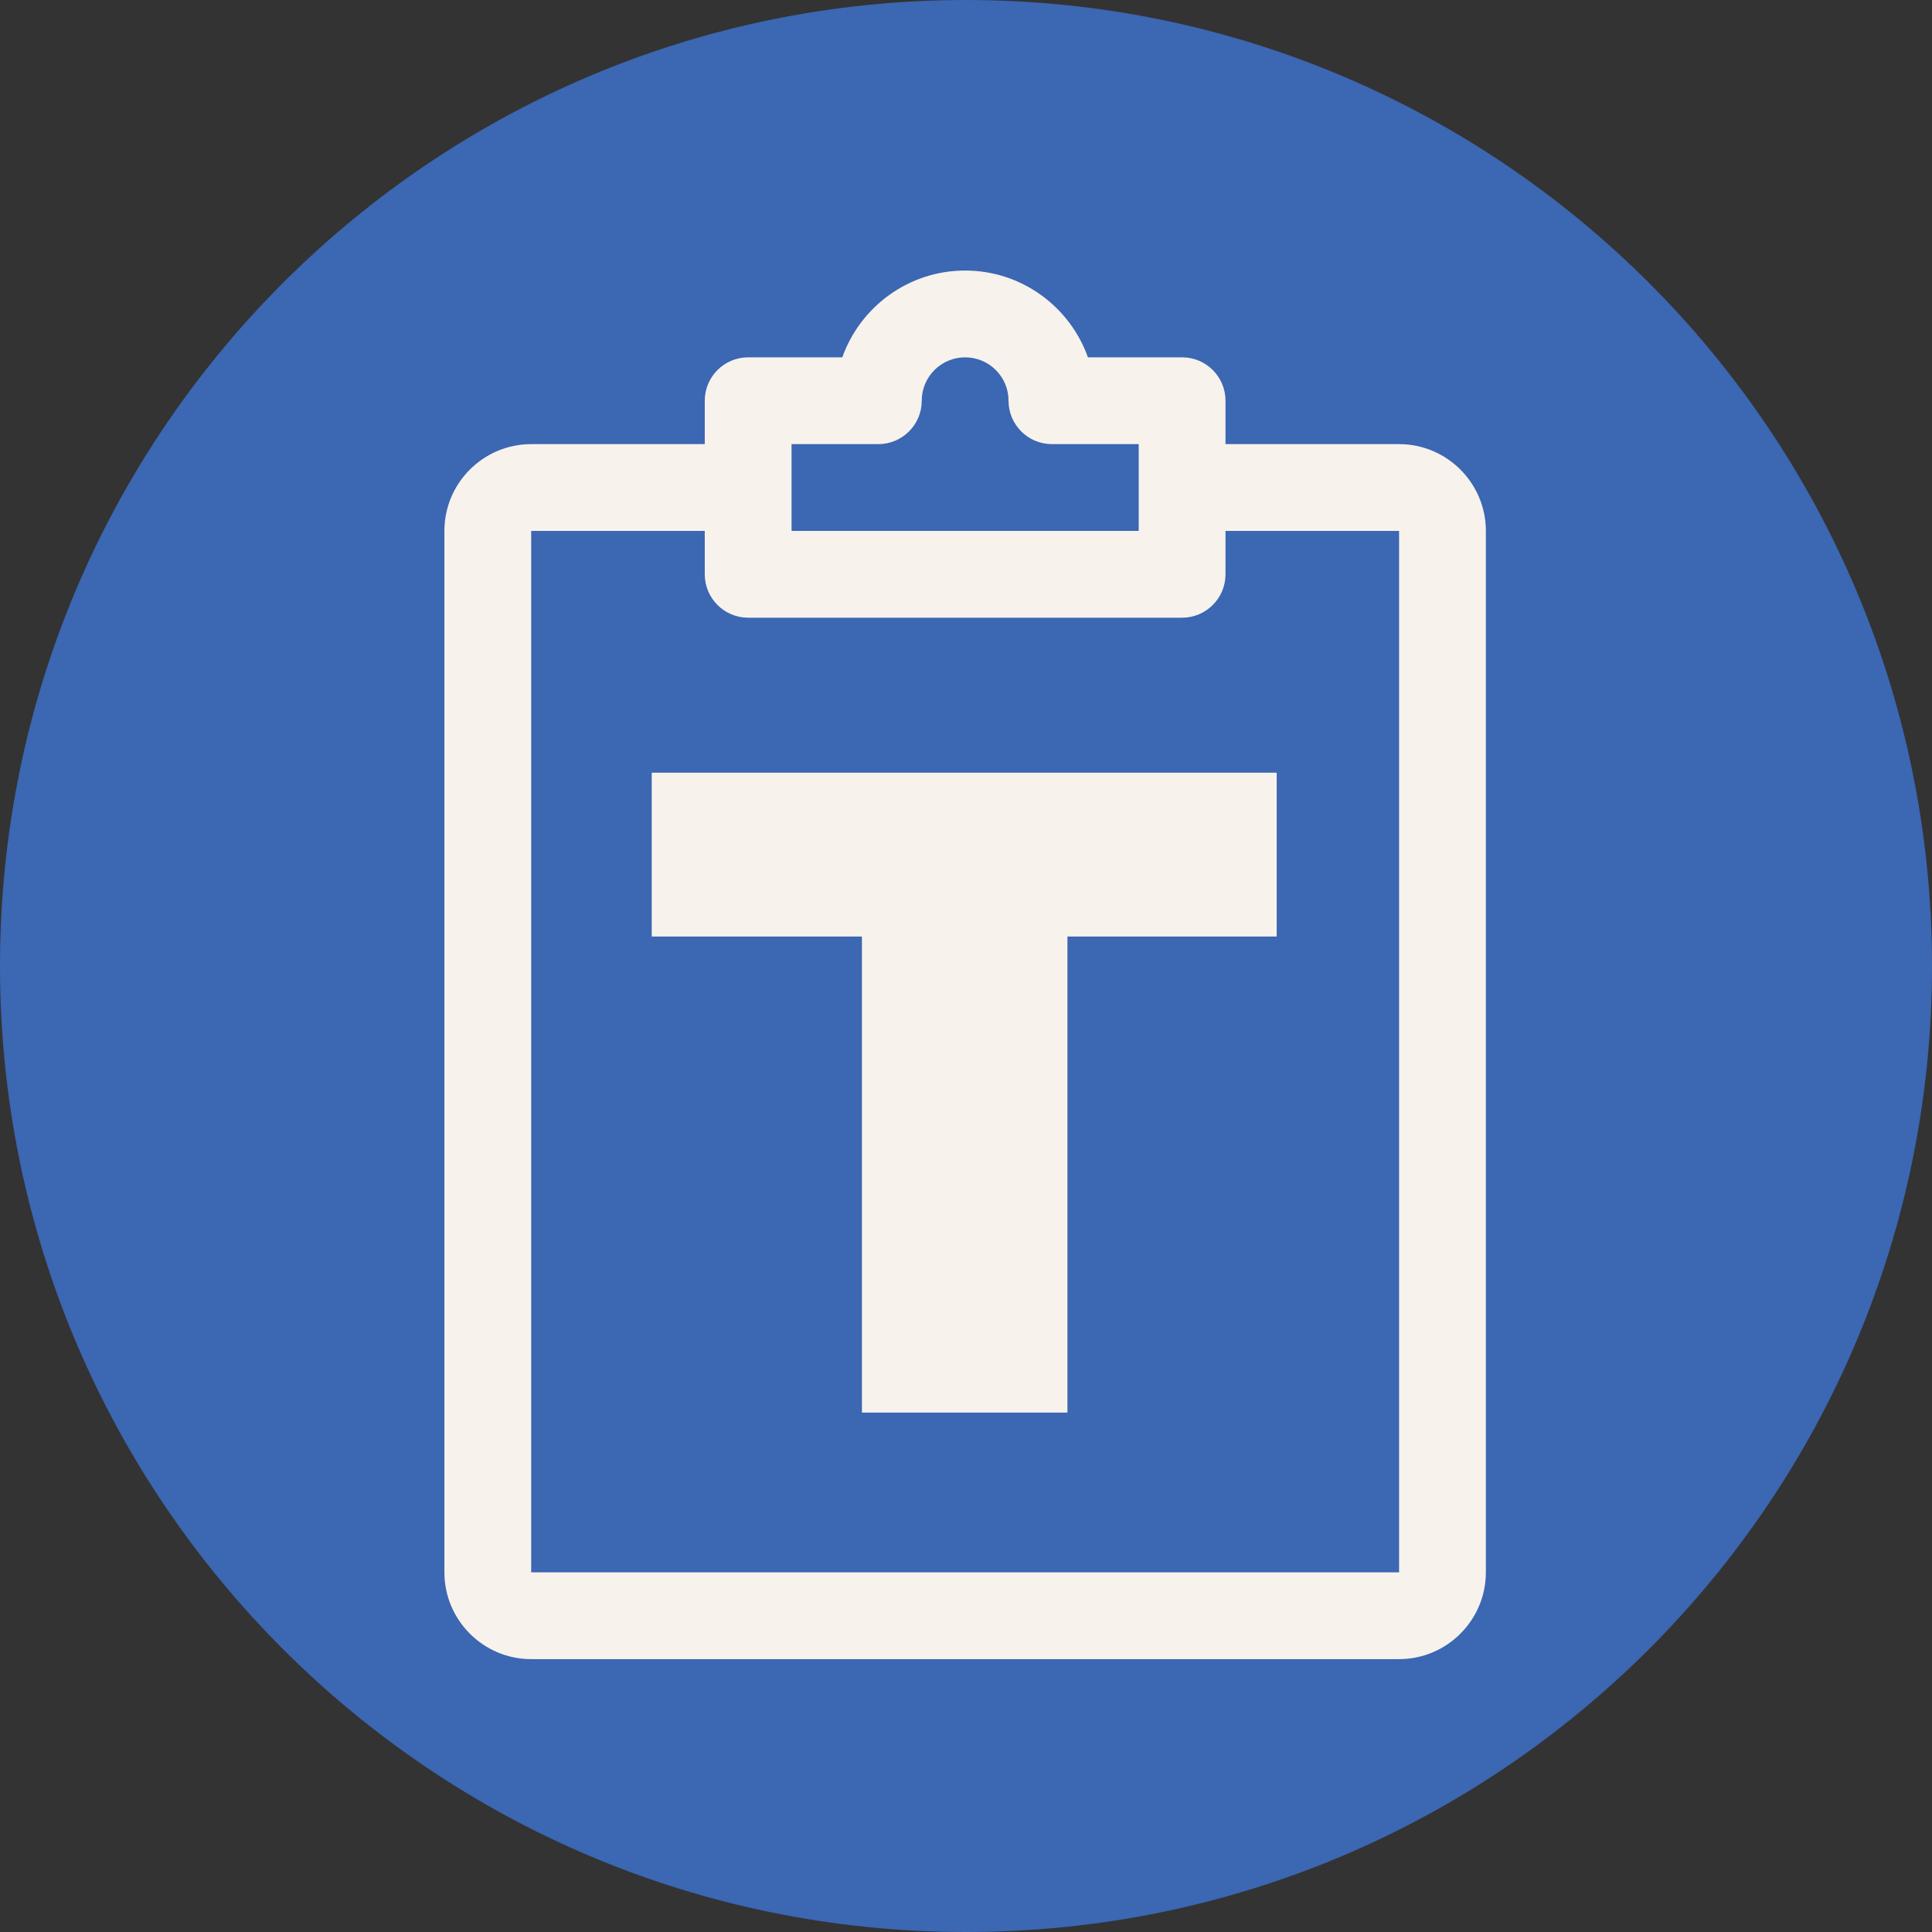 <?xml version="1.0" encoding="UTF-8"?><svg xmlns="http://www.w3.org/2000/svg" xmlns:xlink="http://www.w3.org/1999/xlink" contentScriptType="text/ecmascript" width="192" zoomAndPan="magnify" contentStyleType="text/css" viewBox="0 0 192 192" height="192" preserveAspectRatio="xMidYMid meet" version="1.0"><rect x="0" y="0" width="192" height="192" fill="#333333" stroke="none"/><defs><g><g id="glyph-0-0"/><g id="glyph-0-1"><path d="M 43.438 -47.312 L 43.438 0 L 23.016 0 L 23.016 -47.312 L 2.125 -47.312 L 2.125 -63.594 L 64.234 -63.594 L 64.234 -47.312 Z M 43.438 -47.312 "/></g></g><clipPath id="clip-0"><path d="M 44.164 44 L 147.664 44 L 147.664 164.883 L 44.164 164.883 Z M 44.164 44 " clip-rule="nonzero"/></clipPath><clipPath id="clip-1"><path d="M 70 26.883 L 122 26.883 L 122 62 L 70 62 Z M 70 26.883 " clip-rule="nonzero"/></clipPath></defs><path fill="rgb(23.14%, 40.388%, 70.2%)" d="M 96 0 C 42.98 0 0 42.98 0 96 C 0 149.02 42.98 192 96 192 C 149.02 192 192 149.02 192 96 C 192 42.98 149.02 0 96 0 Z M 96 0 " fill-opacity="1" fill-rule="nonzero"/><g clip-path="url(#clip-0)"><path fill="rgb(97.249%, 94.899%, 92.94%)" d="M 139.039 164.883 L 52.789 164.883 C 48.035 164.883 44.164 161.008 44.164 156.258 L 44.164 52.762 C 44.164 48.008 48.035 44.137 52.789 44.137 L 74.352 44.137 L 74.352 52.762 L 52.789 52.762 L 52.789 156.258 L 139.039 156.258 L 139.039 52.762 L 117.477 52.762 L 117.477 44.137 L 139.039 44.137 C 143.789 44.137 147.664 48.008 147.664 52.762 L 147.664 156.258 C 147.664 161.008 143.789 164.883 139.039 164.883 Z M 139.039 164.883 " fill-opacity="1" fill-rule="nonzero"/></g><g clip-path="url(#clip-1)"><path fill="rgb(97.249%, 94.899%, 92.94%)" d="M 117.477 61.387 L 74.352 61.387 C 71.969 61.387 70.039 59.453 70.039 57.074 L 70.039 39.824 C 70.039 37.441 71.969 35.512 74.352 35.512 L 83.707 35.512 C 85.492 30.492 90.289 26.887 95.914 26.887 C 101.535 26.887 106.332 30.492 108.117 35.512 L 117.477 35.512 C 119.855 35.512 121.789 37.441 121.789 39.824 L 121.789 57.074 C 121.789 59.453 119.855 61.387 117.477 61.387 Z M 78.664 52.762 L 113.164 52.762 L 113.164 44.137 L 104.539 44.137 C 102.156 44.137 100.227 42.203 100.227 39.824 C 100.227 37.441 98.293 35.512 95.914 35.512 C 93.531 35.512 91.602 37.441 91.602 39.824 C 91.602 42.203 89.668 44.137 87.289 44.137 L 78.664 44.137 Z M 108.852 39.824 L 108.938 39.824 Z M 108.852 39.824 " fill-opacity="1" fill-rule="nonzero"/></g><path fill="rgb(97.249%, 94.899%, 92.94%)" d="M 104.539 143.32 L 87.289 143.32 C 84.906 143.32 82.977 141.387 82.977 139.008 L 82.977 126.07 L 70.039 126.07 C 67.656 126.07 65.727 124.141 65.727 121.758 L 65.727 104.508 C 65.727 102.129 67.656 100.195 70.039 100.195 L 82.977 100.195 L 82.977 87.258 C 82.977 84.879 84.906 82.945 87.289 82.945 L 104.539 82.945 C 106.918 82.945 108.852 84.879 108.852 87.258 L 108.852 100.195 L 121.789 100.195 C 124.168 100.195 126.102 102.129 126.102 104.508 L 126.102 121.758 C 126.102 124.141 124.168 126.07 121.789 126.07 L 108.852 126.07 L 108.852 139.008 C 108.852 141.387 106.918 143.32 104.539 143.32 Z M 91.602 134.695 L 100.227 134.695 L 100.227 121.758 C 100.227 119.379 102.156 117.445 104.539 117.445 L 117.477 117.445 L 117.477 108.82 L 104.539 108.82 C 102.156 108.82 100.227 106.891 100.227 104.508 L 100.227 91.57 L 91.602 91.57 L 91.602 104.508 C 91.602 106.891 89.668 108.82 87.289 108.82 L 74.352 108.82 L 74.352 117.445 L 87.289 117.445 C 89.668 117.445 91.602 119.379 91.602 121.758 Z M 91.602 134.695 " fill-opacity="1" fill-rule="nonzero"/><path fill="rgb(23.14%, 40.388%, 70.2%)" d="M 55.34 68.316 L 136.34 68.316 L 136.34 149.316 L 55.34 149.316 Z M 55.34 68.316 " fill-opacity="1" fill-rule="nonzero"/><g fill="rgb(97.249%, 94.899%, 92.94%)" fill-opacity="1"><use x="62.643" y="140.383" xmlns:xlink="http://www.w3.org/1999/xlink" xlink:href="#glyph-0-1" xlink:type="simple" xlink:actuate="onLoad" xlink:show="embed"/></g></svg>